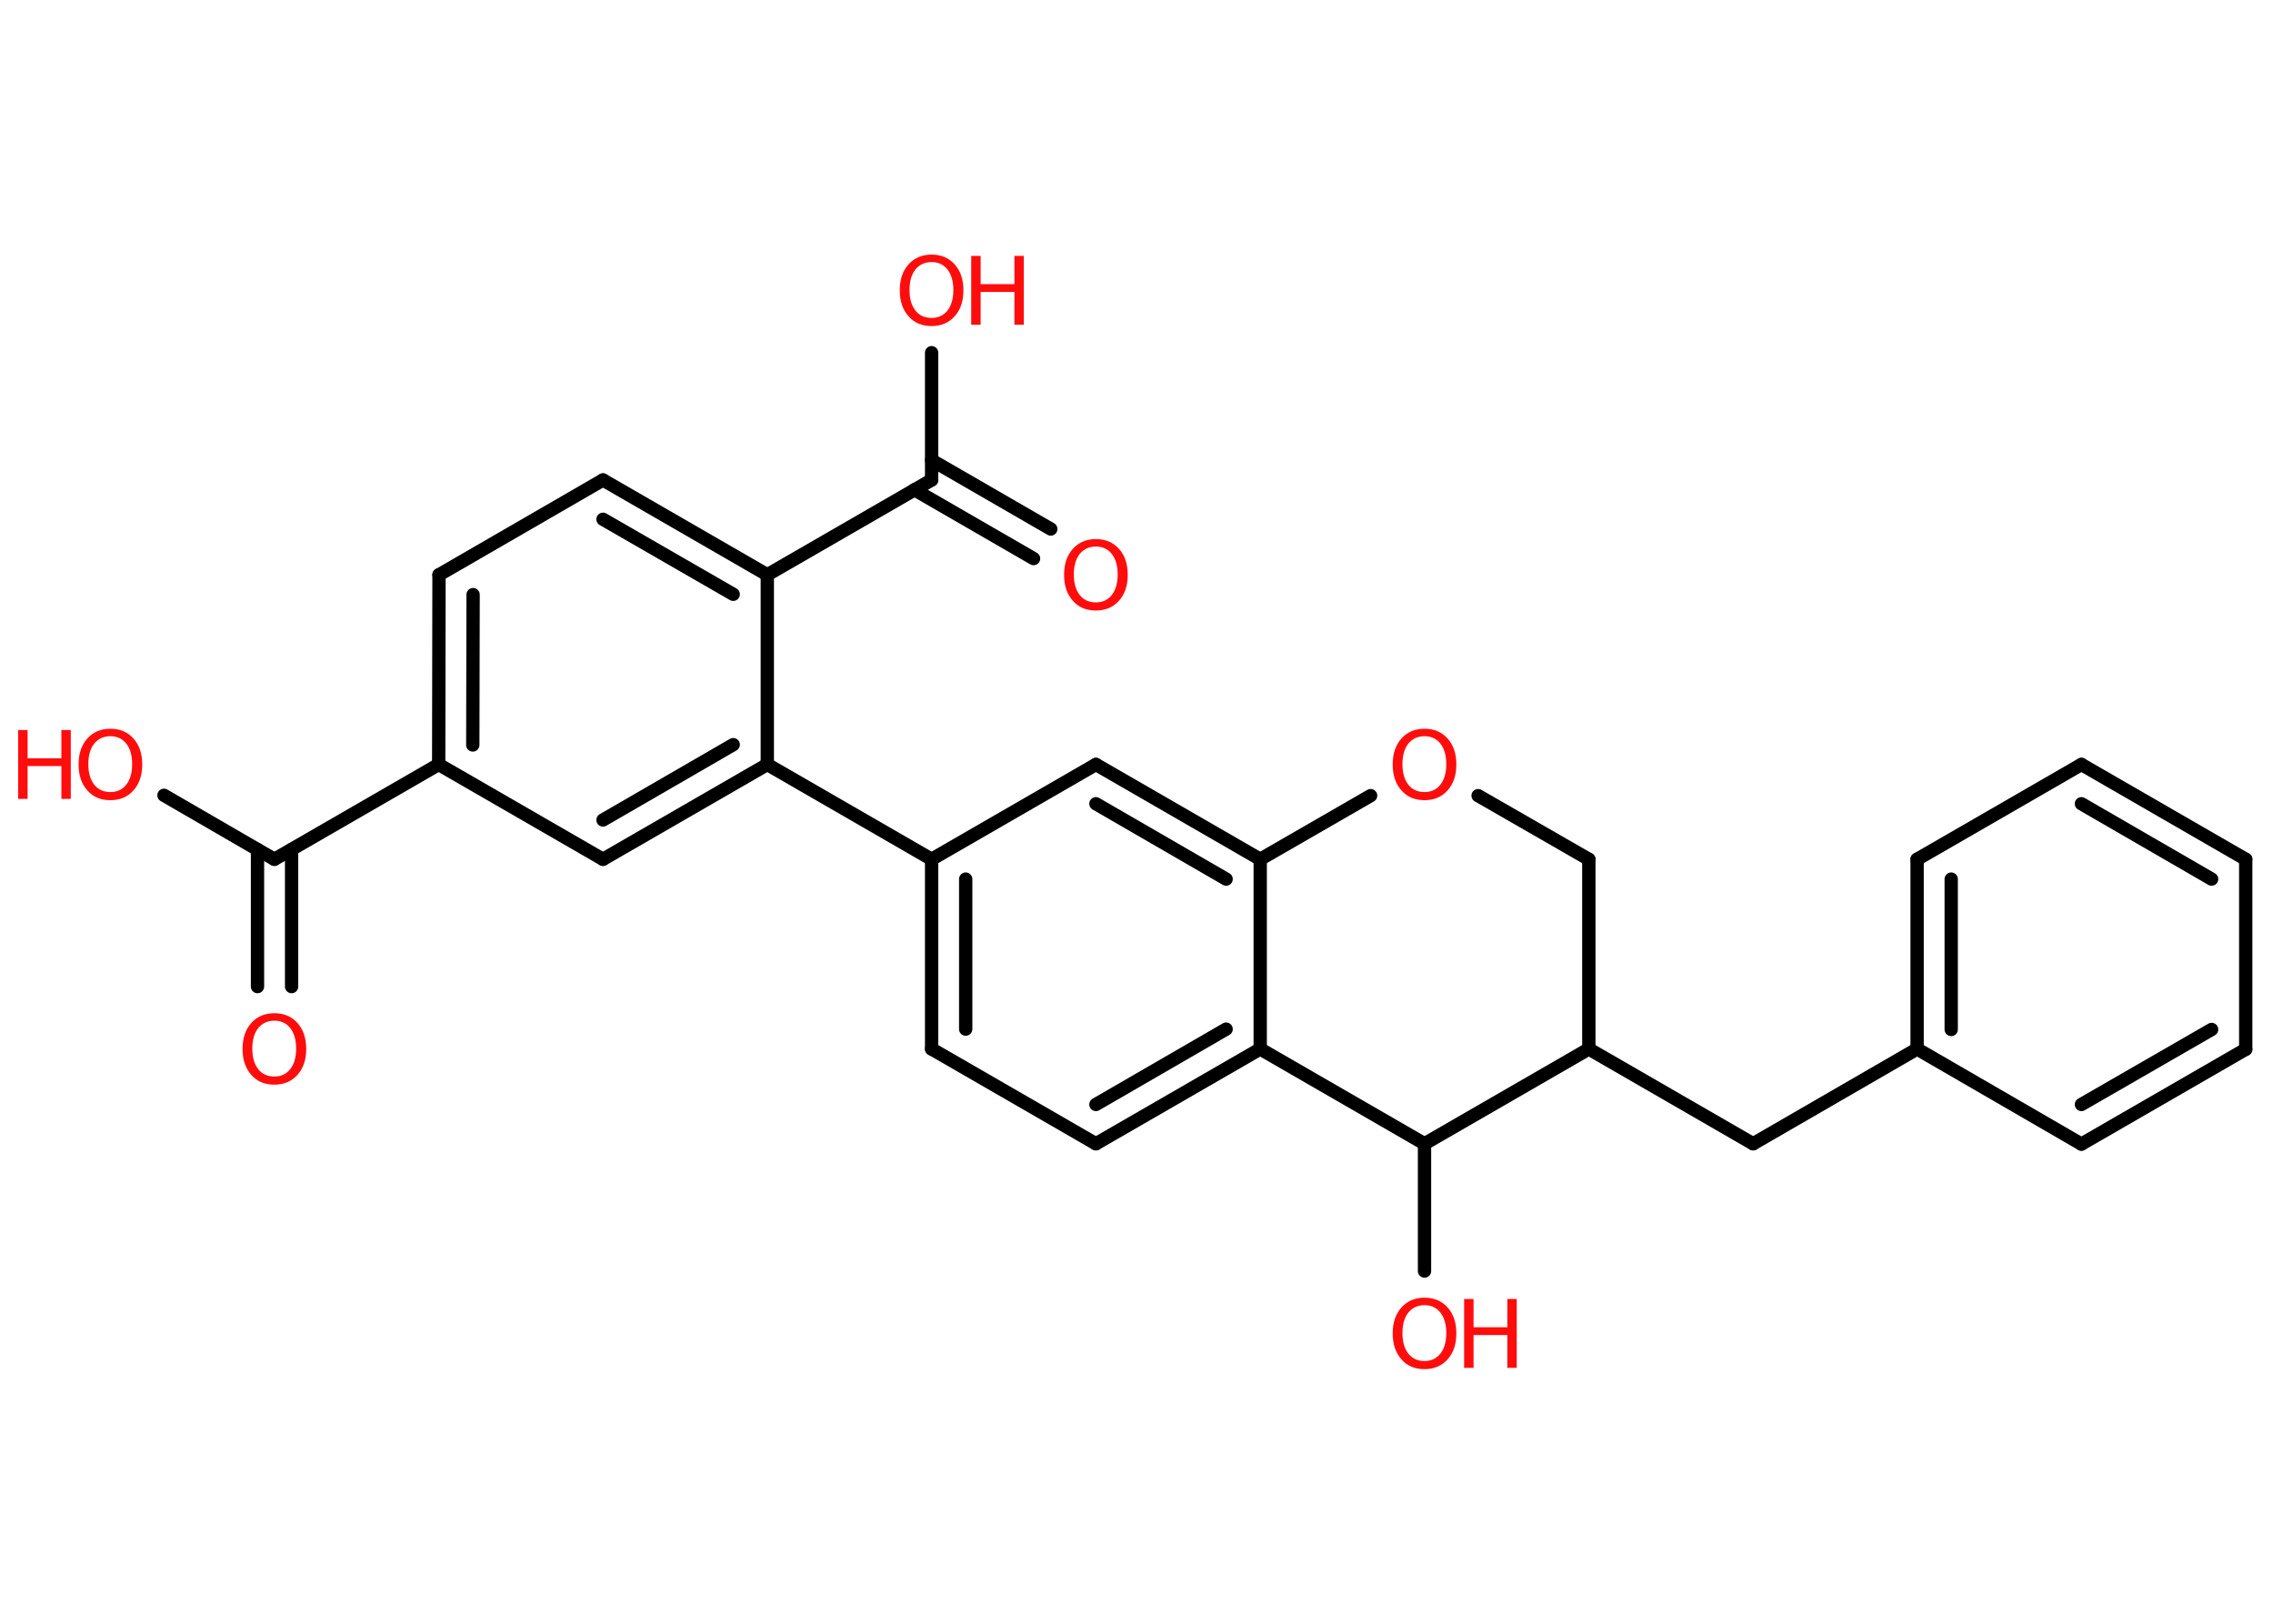 <?xml version='1.0' encoding='UTF-8'?>
<!DOCTYPE svg PUBLIC "-//W3C//DTD SVG 1.1//EN" "http://www.w3.org/Graphics/SVG/1.1/DTD/svg11.dtd">
<svg version='1.2' xmlns='http://www.w3.org/2000/svg' xmlns:xlink='http://www.w3.org/1999/xlink' width='70.0mm' height='50.0mm' viewBox='0 0 70.0 50.0'>
  <desc>Generated by the Chemistry Development Kit (http://github.com/cdk)</desc>
  <g stroke-linecap='round' stroke-linejoin='round' stroke='#000000' stroke-width='.41' fill='#FF0D0D'>
    <rect x='.0' y='.0' width='70.0' height='50.0' fill='#FFFFFF' stroke='none'/>
    <g id='mol1' class='mol'>
      <g id='mol1bnd1' class='bond'>
        <line x1='7.93' y1='30.38' x2='7.93' y2='26.16'/>
        <line x1='8.98' y1='30.38' x2='8.98' y2='26.16'/>
      </g>
      <line id='mol1bnd2' class='bond' x1='8.45' y1='26.46' x2='5.05' y2='24.49'/>
      <line id='mol1bnd3' class='bond' x1='8.45' y1='26.46' x2='13.51' y2='23.54'/>
      <g id='mol1bnd4' class='bond'>
        <line x1='13.52' y1='17.7' x2='13.51' y2='23.54'/>
        <line x1='14.57' y1='18.31' x2='14.56' y2='22.94'/>
      </g>
      <line id='mol1bnd5' class='bond' x1='13.52' y1='17.7' x2='18.57' y2='14.78'/>
      <g id='mol1bnd6' class='bond'>
        <line x1='23.63' y1='17.7' x2='18.57' y2='14.78'/>
        <line x1='22.58' y1='18.3' x2='18.57' y2='15.99'/>
      </g>
      <line id='mol1bnd7' class='bond' x1='23.63' y1='17.7' x2='28.69' y2='14.78'/>
      <g id='mol1bnd8' class='bond'>
        <line x1='28.69' y1='14.17' x2='32.36' y2='16.29'/>
        <line x1='28.16' y1='15.08' x2='31.83' y2='17.2'/>
      </g>
      <line id='mol1bnd9' class='bond' x1='28.69' y1='14.78' x2='28.69' y2='10.86'/>
      <line id='mol1bnd10' class='bond' x1='23.63' y1='17.7' x2='23.63' y2='23.54'/>
      <line id='mol1bnd11' class='bond' x1='23.63' y1='23.54' x2='28.69' y2='26.46'/>
      <g id='mol1bnd12' class='bond'>
        <line x1='28.69' y1='26.46' x2='28.69' y2='32.3'/>
        <line x1='29.74' y1='27.07' x2='29.74' y2='31.69'/>
      </g>
      <line id='mol1bnd13' class='bond' x1='28.69' y1='32.3' x2='33.75' y2='35.22'/>
      <g id='mol1bnd14' class='bond'>
        <line x1='33.75' y1='35.22' x2='38.81' y2='32.3'/>
        <line x1='33.75' y1='34.01' x2='37.76' y2='31.69'/>
      </g>
      <line id='mol1bnd15' class='bond' x1='38.81' y1='32.3' x2='38.81' y2='26.46'/>
      <g id='mol1bnd16' class='bond'>
        <line x1='38.81' y1='26.46' x2='33.75' y2='23.54'/>
        <line x1='37.76' y1='27.07' x2='33.75' y2='24.75'/>
      </g>
      <line id='mol1bnd17' class='bond' x1='28.69' y1='26.46' x2='33.75' y2='23.54'/>
      <line id='mol1bnd18' class='bond' x1='38.81' y1='26.46' x2='42.21' y2='24.5'/>
      <line id='mol1bnd19' class='bond' x1='45.52' y1='24.5' x2='48.93' y2='26.46'/>
      <line id='mol1bnd20' class='bond' x1='48.93' y1='26.46' x2='48.93' y2='32.3'/>
      <line id='mol1bnd21' class='bond' x1='48.93' y1='32.3' x2='53.99' y2='35.22'/>
      <line id='mol1bnd22' class='bond' x1='53.99' y1='35.22' x2='59.04' y2='32.3'/>
      <g id='mol1bnd23' class='bond'>
        <line x1='59.04' y1='26.46' x2='59.04' y2='32.3'/>
        <line x1='60.09' y1='27.07' x2='60.09' y2='31.7'/>
      </g>
      <line id='mol1bnd24' class='bond' x1='59.04' y1='26.46' x2='64.1' y2='23.54'/>
      <g id='mol1bnd25' class='bond'>
        <line x1='69.16' y1='26.46' x2='64.1' y2='23.54'/>
        <line x1='68.11' y1='27.07' x2='64.1' y2='24.75'/>
      </g>
      <line id='mol1bnd26' class='bond' x1='69.16' y1='26.46' x2='69.16' y2='32.31'/>
      <g id='mol1bnd27' class='bond'>
        <line x1='64.1' y1='35.23' x2='69.16' y2='32.31'/>
        <line x1='64.1' y1='34.01' x2='68.11' y2='31.7'/>
      </g>
      <line id='mol1bnd28' class='bond' x1='59.04' y1='32.3' x2='64.1' y2='35.23'/>
      <line id='mol1bnd29' class='bond' x1='48.93' y1='32.3' x2='43.87' y2='35.22'/>
      <line id='mol1bnd30' class='bond' x1='38.81' y1='32.3' x2='43.87' y2='35.22'/>
      <line id='mol1bnd31' class='bond' x1='43.87' y1='35.22' x2='43.87' y2='39.14'/>
      <g id='mol1bnd32' class='bond'>
        <line x1='18.57' y1='26.46' x2='23.63' y2='23.54'/>
        <line x1='18.57' y1='25.25' x2='22.58' y2='22.93'/>
      </g>
      <line id='mol1bnd33' class='bond' x1='13.51' y1='23.54' x2='18.57' y2='26.46'/>
      <path id='mol1atm1' class='atom' d='M8.45 31.43q-.31 .0 -.5 .23q-.18 .23 -.18 .63q.0 .4 .18 .63q.18 .23 .5 .23q.31 .0 .49 -.23q.18 -.23 .18 -.63q.0 -.4 -.18 -.63q-.18 -.23 -.49 -.23zM8.45 31.2q.44 .0 .71 .3q.27 .3 .27 .8q.0 .5 -.27 .8q-.27 .3 -.71 .3q-.45 .0 -.71 -.3q-.27 -.3 -.27 -.8q.0 -.5 .27 -.8q.27 -.3 .71 -.3z' stroke='none'/>
      <g id='mol1atm3' class='atom'>
        <path d='M3.4 22.67q-.31 .0 -.5 .23q-.18 .23 -.18 .63q.0 .4 .18 .63q.18 .23 .5 .23q.31 .0 .49 -.23q.18 -.23 .18 -.63q.0 -.4 -.18 -.63q-.18 -.23 -.49 -.23zM3.4 22.44q.44 .0 .71 .3q.27 .3 .27 .8q.0 .5 -.27 .8q-.27 .3 -.71 .3q-.45 .0 -.71 -.3q-.27 -.3 -.27 -.8q.0 -.5 .27 -.8q.27 -.3 .71 -.3z' stroke='none'/>
        <path d='M.56 22.48h.29v.87h1.04v-.87h.29v2.12h-.29v-1.01h-1.04v1.01h-.29v-2.12z' stroke='none'/>
      </g>
      <path id='mol1atm9' class='atom' d='M33.75 16.83q-.31 .0 -.5 .23q-.18 .23 -.18 .63q.0 .4 .18 .63q.18 .23 .5 .23q.31 .0 .49 -.23q.18 -.23 .18 -.63q.0 -.4 -.18 -.63q-.18 -.23 -.49 -.23zM33.75 16.6q.44 .0 .71 .3q.27 .3 .27 .8q.0 .5 -.27 .8q-.27 .3 -.71 .3q-.45 .0 -.71 -.3q-.27 -.3 -.27 -.8q.0 -.5 .27 -.8q.27 -.3 .71 -.3z' stroke='none'/>
      <g id='mol1atm10' class='atom'>
        <path d='M28.69 8.07q-.31 .0 -.5 .23q-.18 .23 -.18 .63q.0 .4 .18 .63q.18 .23 .5 .23q.31 .0 .49 -.23q.18 -.23 .18 -.63q.0 -.4 -.18 -.63q-.18 -.23 -.49 -.23zM28.69 7.84q.44 .0 .71 .3q.27 .3 .27 .8q.0 .5 -.27 .8q-.27 .3 -.71 .3q-.45 .0 -.71 -.3q-.27 -.3 -.27 -.8q.0 -.5 .27 -.8q.27 -.3 .71 -.3z' stroke='none'/>
        <path d='M29.91 7.88h.29v.87h1.04v-.87h.29v2.12h-.29v-1.01h-1.04v1.01h-.29v-2.12z' stroke='none'/>
      </g>
      <path id='mol1atm18' class='atom' d='M43.87 22.67q-.31 .0 -.5 .23q-.18 .23 -.18 .63q.0 .4 .18 .63q.18 .23 .5 .23q.31 .0 .49 -.23q.18 -.23 .18 -.63q.0 -.4 -.18 -.63q-.18 -.23 -.49 -.23zM43.87 22.44q.44 .0 .71 .3q.27 .3 .27 .8q.0 .5 -.27 .8q-.27 .3 -.71 .3q-.45 .0 -.71 -.3q-.27 -.3 -.27 -.8q.0 -.5 .27 -.8q.27 -.3 .71 -.3z' stroke='none'/>
      <g id='mol1atm29' class='atom'>
        <path d='M43.87 40.19q-.31 .0 -.5 .23q-.18 .23 -.18 .63q.0 .4 .18 .63q.18 .23 .5 .23q.31 .0 .49 -.23q.18 -.23 .18 -.63q.0 -.4 -.18 -.63q-.18 -.23 -.49 -.23zM43.87 39.96q.44 .0 .71 .3q.27 .3 .27 .8q.0 .5 -.27 .8q-.27 .3 -.71 .3q-.45 .0 -.71 -.3q-.27 -.3 -.27 -.8q.0 -.5 .27 -.8q.27 -.3 .71 -.3z' stroke='none'/>
        <path d='M45.09 40.0h.29v.87h1.04v-.87h.29v2.12h-.29v-1.01h-1.04v1.01h-.29v-2.12z' stroke='none'/>
      </g>
    </g>
  </g>
</svg>
